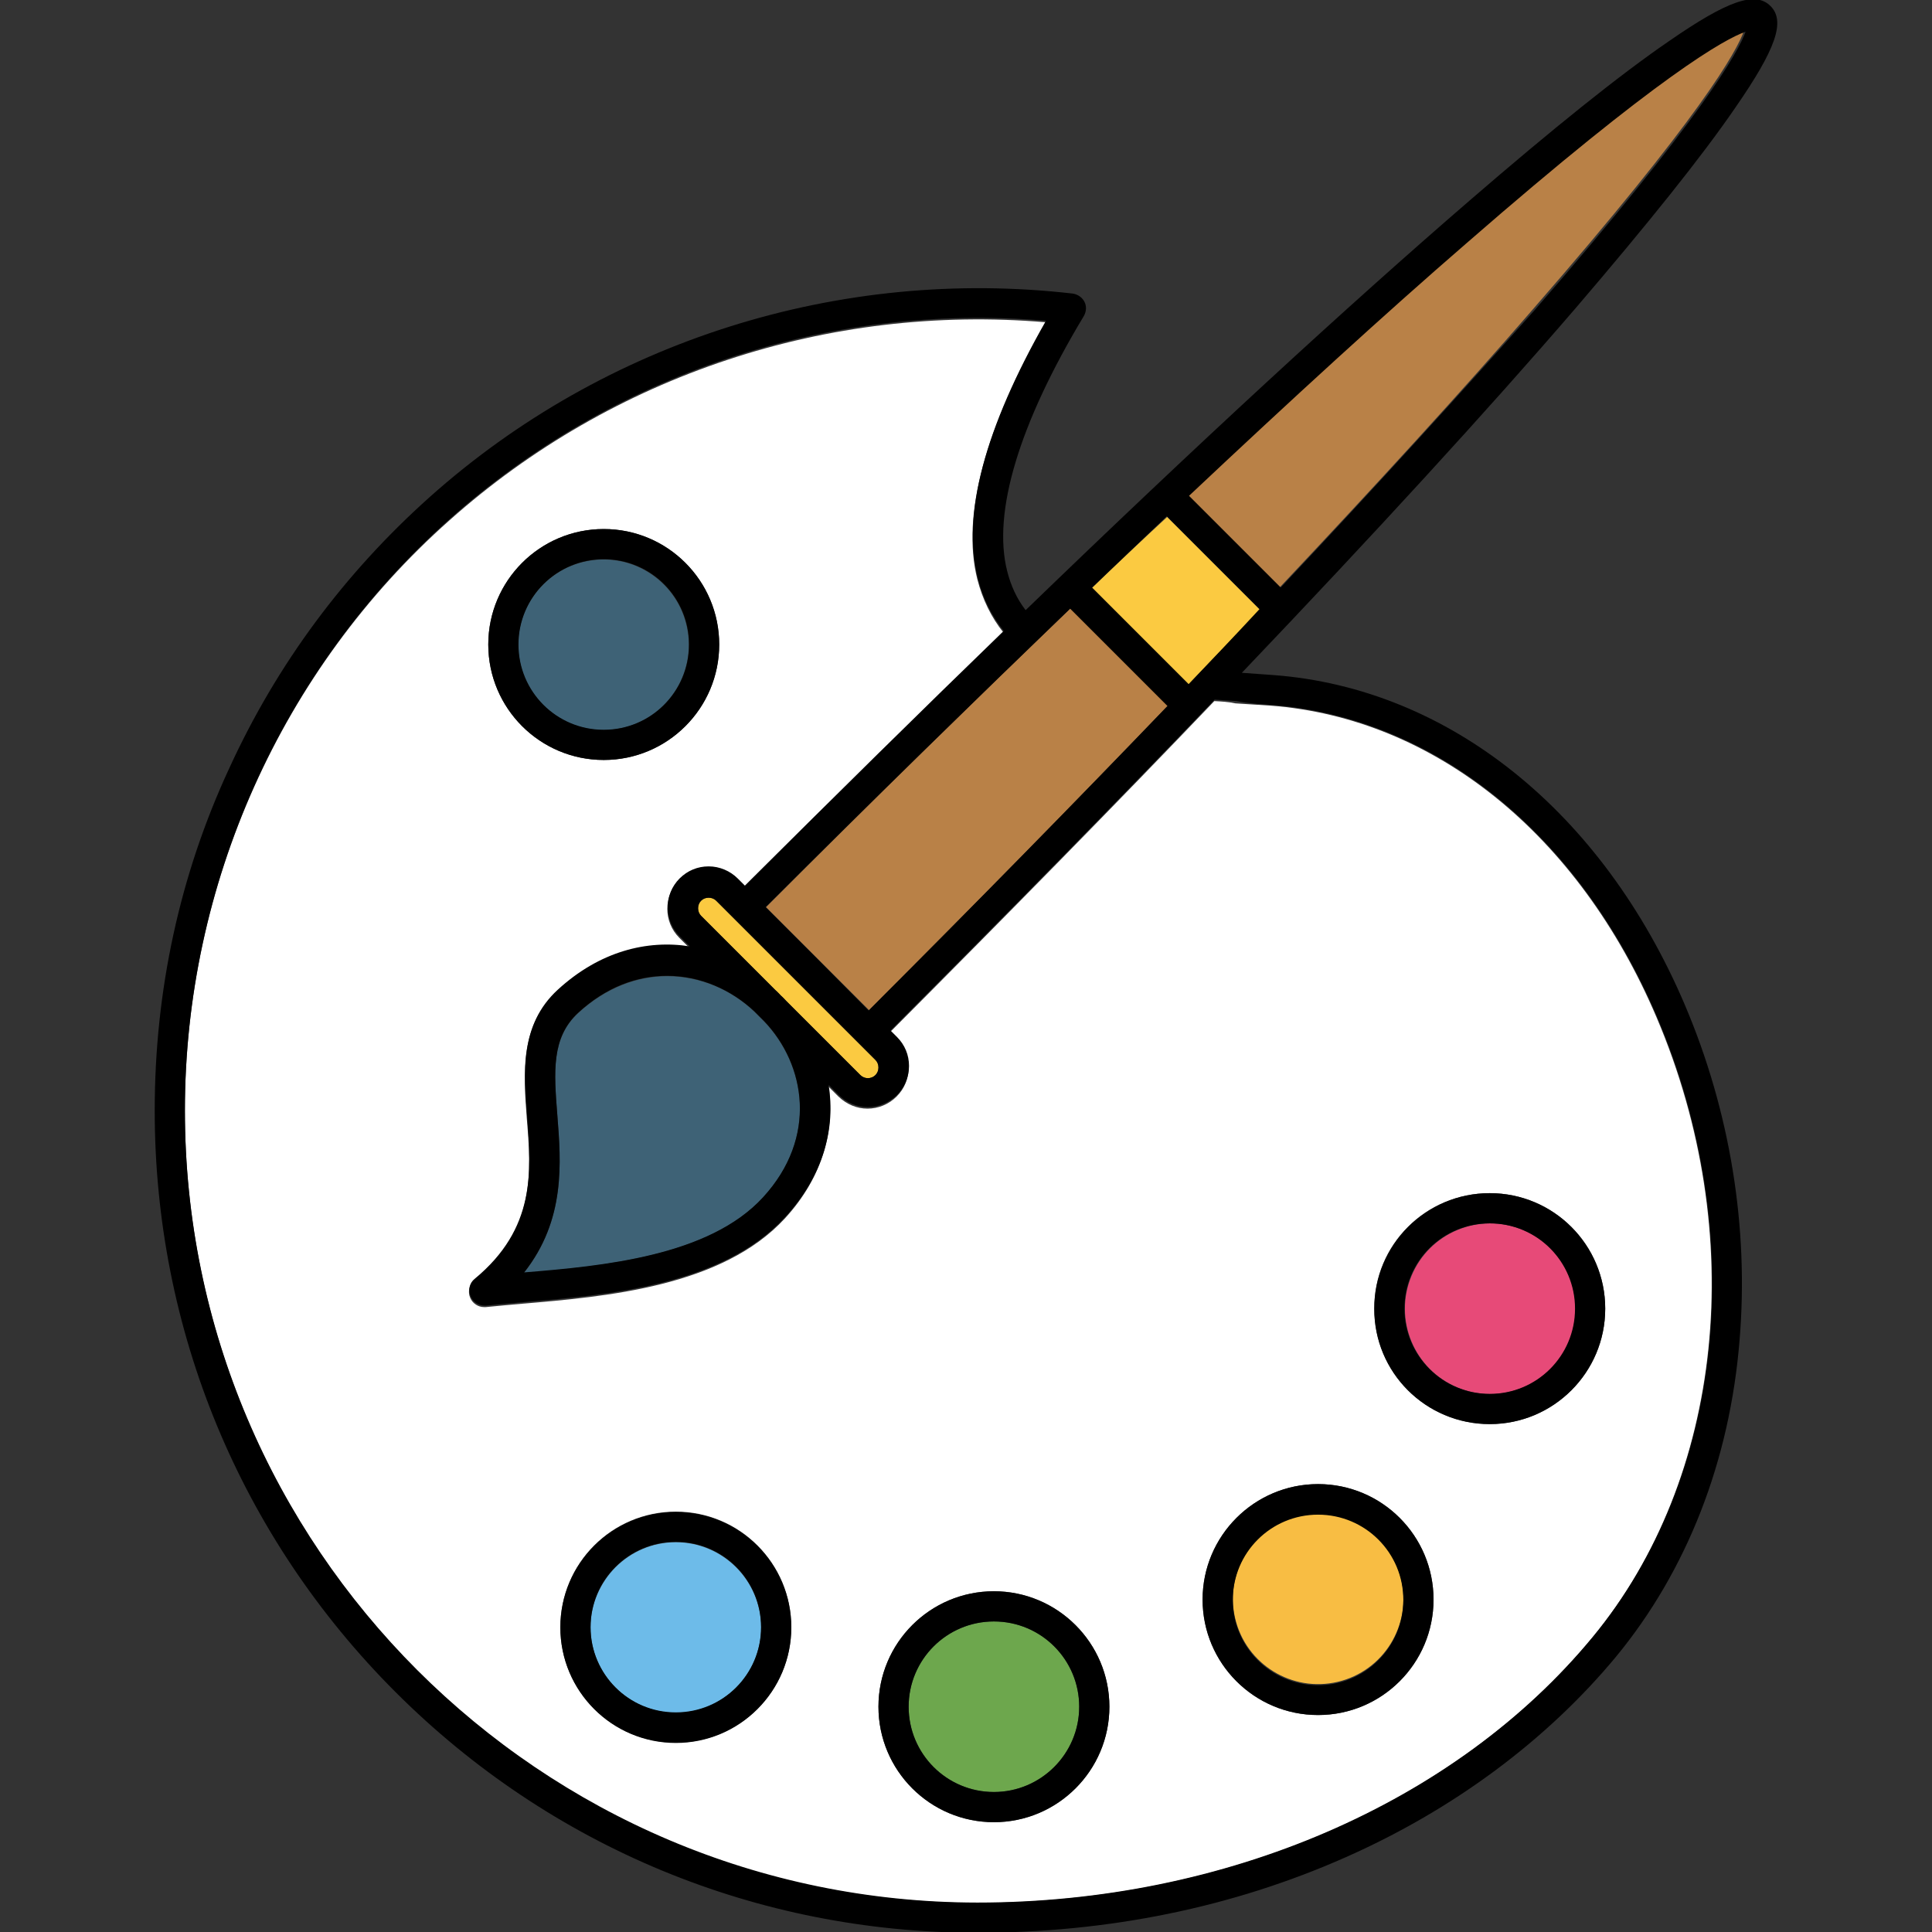 <svg id="Layer_1" enable-background="new 0 0 512 512" height="512" viewBox="0 0 512 512" width="512" xmlns="http://www.w3.org/2000/svg"><rect x="0" y="0" width="512" height="512" fill="#333333" stroke="none"/><g clip-rule="evenodd" fill-rule="evenodd"><ellipse cx="160" cy="170.8" fill="#3e6276" rx="22.6" ry="22.6" transform="matrix(.984 -.178 .178 .984 -27.906 31.285)"/><path d="m202.2 317.4c14.6-15.9 11.3-35.2.3-46.7l-2.6-2.6c-6.1-5.8-14.3-9.4-23.1-9.4-7.8 0-16.1 2.9-23.6 9.8-7.1 6.6-6.4 15.6-5.5 27.1 1 12.6 2.2 27.7-8.9 41.8 21-1.9 49.1-4.5 63.4-20z" fill="#3e6276"/><path d="m232 284.9c.5-.5.8-1.2.8-2s-.3-1.5-.8-2l-27.5-27.5-10-10-4.7-4.7c-.5-.5-1.2-.8-2-.8s-1.5.3-2 .8-.8 1.2-.8 2 .3 1.5.8 2l19.7 19.7c.5.5 1 .9 1.4 1.4.5.5 1 .9 1.4 1.4l19.7 19.7c1.1 1.1 2.9 1.1 4 0z" fill="#fbca41"/><path d="m216.6 254 13.7 13.7c28.4-28.4 54.9-55.4 79.2-80.7l-25.8-25.8c-25.2 24.2-52.2 50.7-80.7 79.2z" fill="#b98147"/><path d="m289.4 155.8 25.6 25.6c6.5-6.8 12.8-13.4 18.9-19.8l-24.6-24.6c-6.5 6-13.2 12.3-19.9 18.8z" fill="#fbca41"/><ellipse cx="349.3" cy="423.9" fill="#f8bd43" rx="22.6" ry="22.6" transform="matrix(.973 -.23 .23 .973 -88.04 91.596)"/><path d="m321.8 185.8c-26 27.2-54.8 56.5-85.9 87.7l1.7 1.7c2 2 3.2 4.8 3.2 7.7s-1.1 5.6-3.2 7.7-4.9 3.2-7.7 3.2-5.5-1.1-7.7-3.2l-2.7-2.7c1.8 11.3-1.3 23.9-11.5 35-16.7 18.1-47.3 20.7-69.6 22.6-3.4.3-6.7.6-9.7.9-.1 0-.3 0-.4 0-1.6 0-3.1-1-3.7-2.5-.7-1.6-.2-3.5 1.1-4.6 16.3-13.4 15.1-28.5 13.9-43-.9-12-1.9-24.4 8.1-33.6 11.2-10.3 23.7-13.3 35-11.5l-2.7-2.7c-4.2-4.2-4.2-11.1 0-15.3 2-2 4.8-3.2 7.7-3.2s5.6 1.1 7.7 3.2l1.9 1.9c24-23.9 46.9-46.5 68.6-67.5-3.2-4-5.5-8.7-6.9-14.1-4.2-16.8 1.9-39.7 18.1-68.1-57.5-4.9-114.8 14-158 52.5-44.6 39.6-70.1 96.7-70.1 156.5 0 115.8 94.2 209.9 209.9 209.9 65.8 0 126.8-26.3 163.1-70.3 34.8-42.3 41.5-106.9 17-164.4-20.6-48.4-58.8-79.3-102.3-82.6-3.1-.2-6.2-.4-9.3-.6-1.8-.4-3.7-.5-5.6-.6zm-161.8-45.6c16.9 0 30.6 13.7 30.6 30.6s-13.7 30.6-30.6 30.6-30.6-13.7-30.6-30.6 13.7-30.6 30.6-30.6zm19.1 321.6c-16.9 0-30.6-13.7-30.6-30.6s13.7-30.6 30.6-30.6 30.6 13.7 30.6 30.6-13.7 30.6-30.6 30.6zm84.3 21.1c-16.9 0-30.6-13.7-30.6-30.6s13.7-30.6 30.6-30.6 30.6 13.7 30.6 30.6-13.8 30.6-30.6 30.6zm131.4-166.7c16.9 0 30.6 13.7 30.6 30.6s-13.7 30.6-30.6 30.6-30.6-13.7-30.6-30.6c-.1-16.9 13.6-30.6 30.6-30.6zm-45.5 77.1c16.9 0 30.6 13.7 30.6 30.6s-13.7 30.6-30.6 30.6-30.6-13.7-30.6-30.6c0-16.8 13.7-30.6 30.6-30.6z" fill="#fff"/><path d="m201.7 431.3c0-12.5-10.2-22.6-22.6-22.6-12.5 0-22.6 10.2-22.6 22.6s10.2 22.6 22.6 22.6c12.5 0 22.6-10.2 22.6-22.6z" fill="#6dbbe9"/><path d="m388.5 64.3c-21.5 18.7-46.1 41.2-73.6 67l24.3 24.3c25.7-27.3 48.3-52 67-73.6 44.7-51.3 54.1-68.5 56-73.9-5.1 2.1-22.3 11.5-73.7 56.2z" fill="#b98147"/><ellipse cx="394.8" cy="346.8" fill="#e74a78" rx="22.6" ry="22.6" transform="matrix(.383 -.924 .924 .383 -76.727 578.795)"/><circle cx="263.4" cy="452.3" fill="#6da74d" r="22.6"/><path d="m349.3 454.5c16.9 0 30.6-13.7 30.6-30.6s-13.7-30.6-30.6-30.6-30.6 13.7-30.6 30.6 13.7 30.6 30.6 30.6zm0-53.1c12.5 0 22.6 10.1 22.6 22.6s-10.1 22.6-22.6 22.6-22.6-10.1-22.6-22.6 10.1-22.6 22.6-22.6z"/><path d="m160 201.4c16.9 0 30.6-13.7 30.6-30.6s-13.7-30.6-30.6-30.6-30.6 13.7-30.6 30.6 13.7 30.6 30.6 30.6zm0-53.2c12.5 0 22.6 10.1 22.6 22.6s-10.1 22.6-22.6 22.6-22.6-10.1-22.6-22.6 10.1-22.6 22.6-22.6z"/><path d="m459.9 28.5c10.8-15.6 13.3-22.9 9.3-26.9s-11.3-1.5-26.9 9.3c-13 8.9-30.8 23.2-52.9 42.3-32.2 27.8-72.1 64.5-117.6 108.5-2.3-3-3.9-6.4-4.9-10.4-3.9-15.5 3.1-38.9 20.3-67.5.7-1.2.8-2.6.2-3.8s-1.8-2-3.1-2.2c-61.8-7.1-124 12.5-170.4 53.9-22.6 20.2-40.5 44.3-53.1 71.8-13.2 28.4-19.8 59.1-19.8 90.8 0 58.2 22.7 113 63.8 154.1s95.9 63.8 154.1 63.8c34.8 0 67.7-6.7 97.7-20 28.5-12.6 53.3-31 71.7-53.2 18.7-22.7 30.1-51.7 32.7-83.8 2.5-29.9-2.5-60.7-14.5-88.9-21.8-51.2-62.5-83.9-109-87.4-2.8-.2-5.6-.4-8.4-.6 35.2-36.9 65.1-69.5 88.6-96.8 19-22.2 33.3-40 42.2-53zm-176.3 132.8 25.8 25.8c-24.2 25.2-50.7 52.2-79.2 80.7l-13.7-13.8-13.6-13.6c28.4-28.4 55.5-54.8 80.7-79.1zm-135.9 134.2c-.9-11.5-1.6-20.5 5.5-27.1 7.5-6.9 15.7-9.8 23.6-9.8 8.8 0 17 3.7 23.1 9.4l2.6 2.6c11 11.5 14.3 30.8-.3 46.7-14.3 15.6-42.4 18.2-63.3 19.9 11-13.9 9.8-29.1 8.8-41.7zm60.6-30.3c-.5-.5-.9-1-1.4-1.4-.5-.5-.9-1-1.4-1.4l-19.7-19.7c-.5-.5-.8-1.2-.8-2s.3-1.5.8-2 1.2-.8 2-.8 1.5.3 2 .8l4.7 4.7 10 10 27.5 27.5c.5.5.8 1.2.8 2s-.3 1.5-.8 2c-1.1 1.1-2.9 1.1-4 0zm128.5-78.4c43.4 3.3 81.6 34.1 102.3 82.6 24.5 57.6 17.9 122.2-17 164.4-36.3 44-97.3 70.4-163.1 70.4-115.8-.1-210-94.2-210-210 0-59.8 25.6-116.9 70.1-156.6 43.3-38.6 100.5-57.5 158.1-52.6-16.2 28.4-22.3 51.3-18.1 68.1 1.3 5.4 3.7 10.1 6.9 14.1-21.7 21-44.6 43.6-68.6 67.5l-1.9-1.9c-2-2-4.8-3.2-7.7-3.2s-5.6 1.1-7.7 3.2c-4.2 4.2-4.2 11.1 0 15.3l2.7 2.7c-11.3-1.8-23.9 1.3-35 11.5-10 9.2-9 21.6-8.1 33.6 1.1 14.6 2.3 29.6-13.9 43-1.4 1.1-1.8 3-1.1 4.6.6 1.5 2.1 2.5 3.7 2.5h.4c3-.3 6.2-.6 9.7-.9 22.3-1.9 53-4.4 69.6-22.6 10.3-11.2 13.3-23.7 11.5-35l2.7 2.7c2.1 2.1 4.9 3.2 7.7 3.2s5.5-1.1 7.7-3.2c2-2 3.2-4.8 3.2-7.7s-1.1-5.6-3.2-7.7l-1.7-1.7c31-31.1 59.8-60.4 85.9-87.7 1.9.1 3.8.3 5.8.4 3 .6 6.1.8 9.1 1zm-21.8-5.5-25.6-25.6c6.8-6.5 13.4-12.8 19.8-18.9l24.6 24.6c-6.1 6.6-12.4 13.2-18.8 19.9zm24.4-25.6-24.3-24.3c27.3-25.7 52-48.3 73.6-67 51.3-44.7 68.5-54.1 73.9-56-1.9 5.3-11.3 22.5-56 73.9-19 21.3-41.5 46.1-67.2 73.4z"/><path d="m394.8 377.4c16.9 0 30.6-13.7 30.6-30.6s-13.7-30.6-30.6-30.6-30.6 13.7-30.6 30.6c-.1 16.9 13.6 30.6 30.6 30.6zm0-53.2c12.5 0 22.6 10.1 22.6 22.6s-10.1 22.6-22.6 22.6-22.6-10.1-22.6-22.6 10-22.6 22.6-22.6z"/><path d="m179.1 400.7c-16.9 0-30.6 13.7-30.6 30.6s13.7 30.6 30.6 30.6 30.6-13.7 30.6-30.6-13.7-30.6-30.6-30.6zm0 53.1c-12.5 0-22.6-10.1-22.6-22.6s10.1-22.6 22.6-22.6 22.6 10.1 22.6 22.6-10.1 22.6-22.6 22.6z"/><path d="m263.4 421.7c-16.9 0-30.6 13.7-30.6 30.6s13.7 30.6 30.6 30.6 30.6-13.7 30.6-30.6-13.8-30.6-30.6-30.6zm0 53.2c-12.5 0-22.6-10.1-22.6-22.6s10.1-22.6 22.6-22.6 22.6 10.1 22.6 22.6-10.2 22.6-22.6 22.6z"/></g></svg>